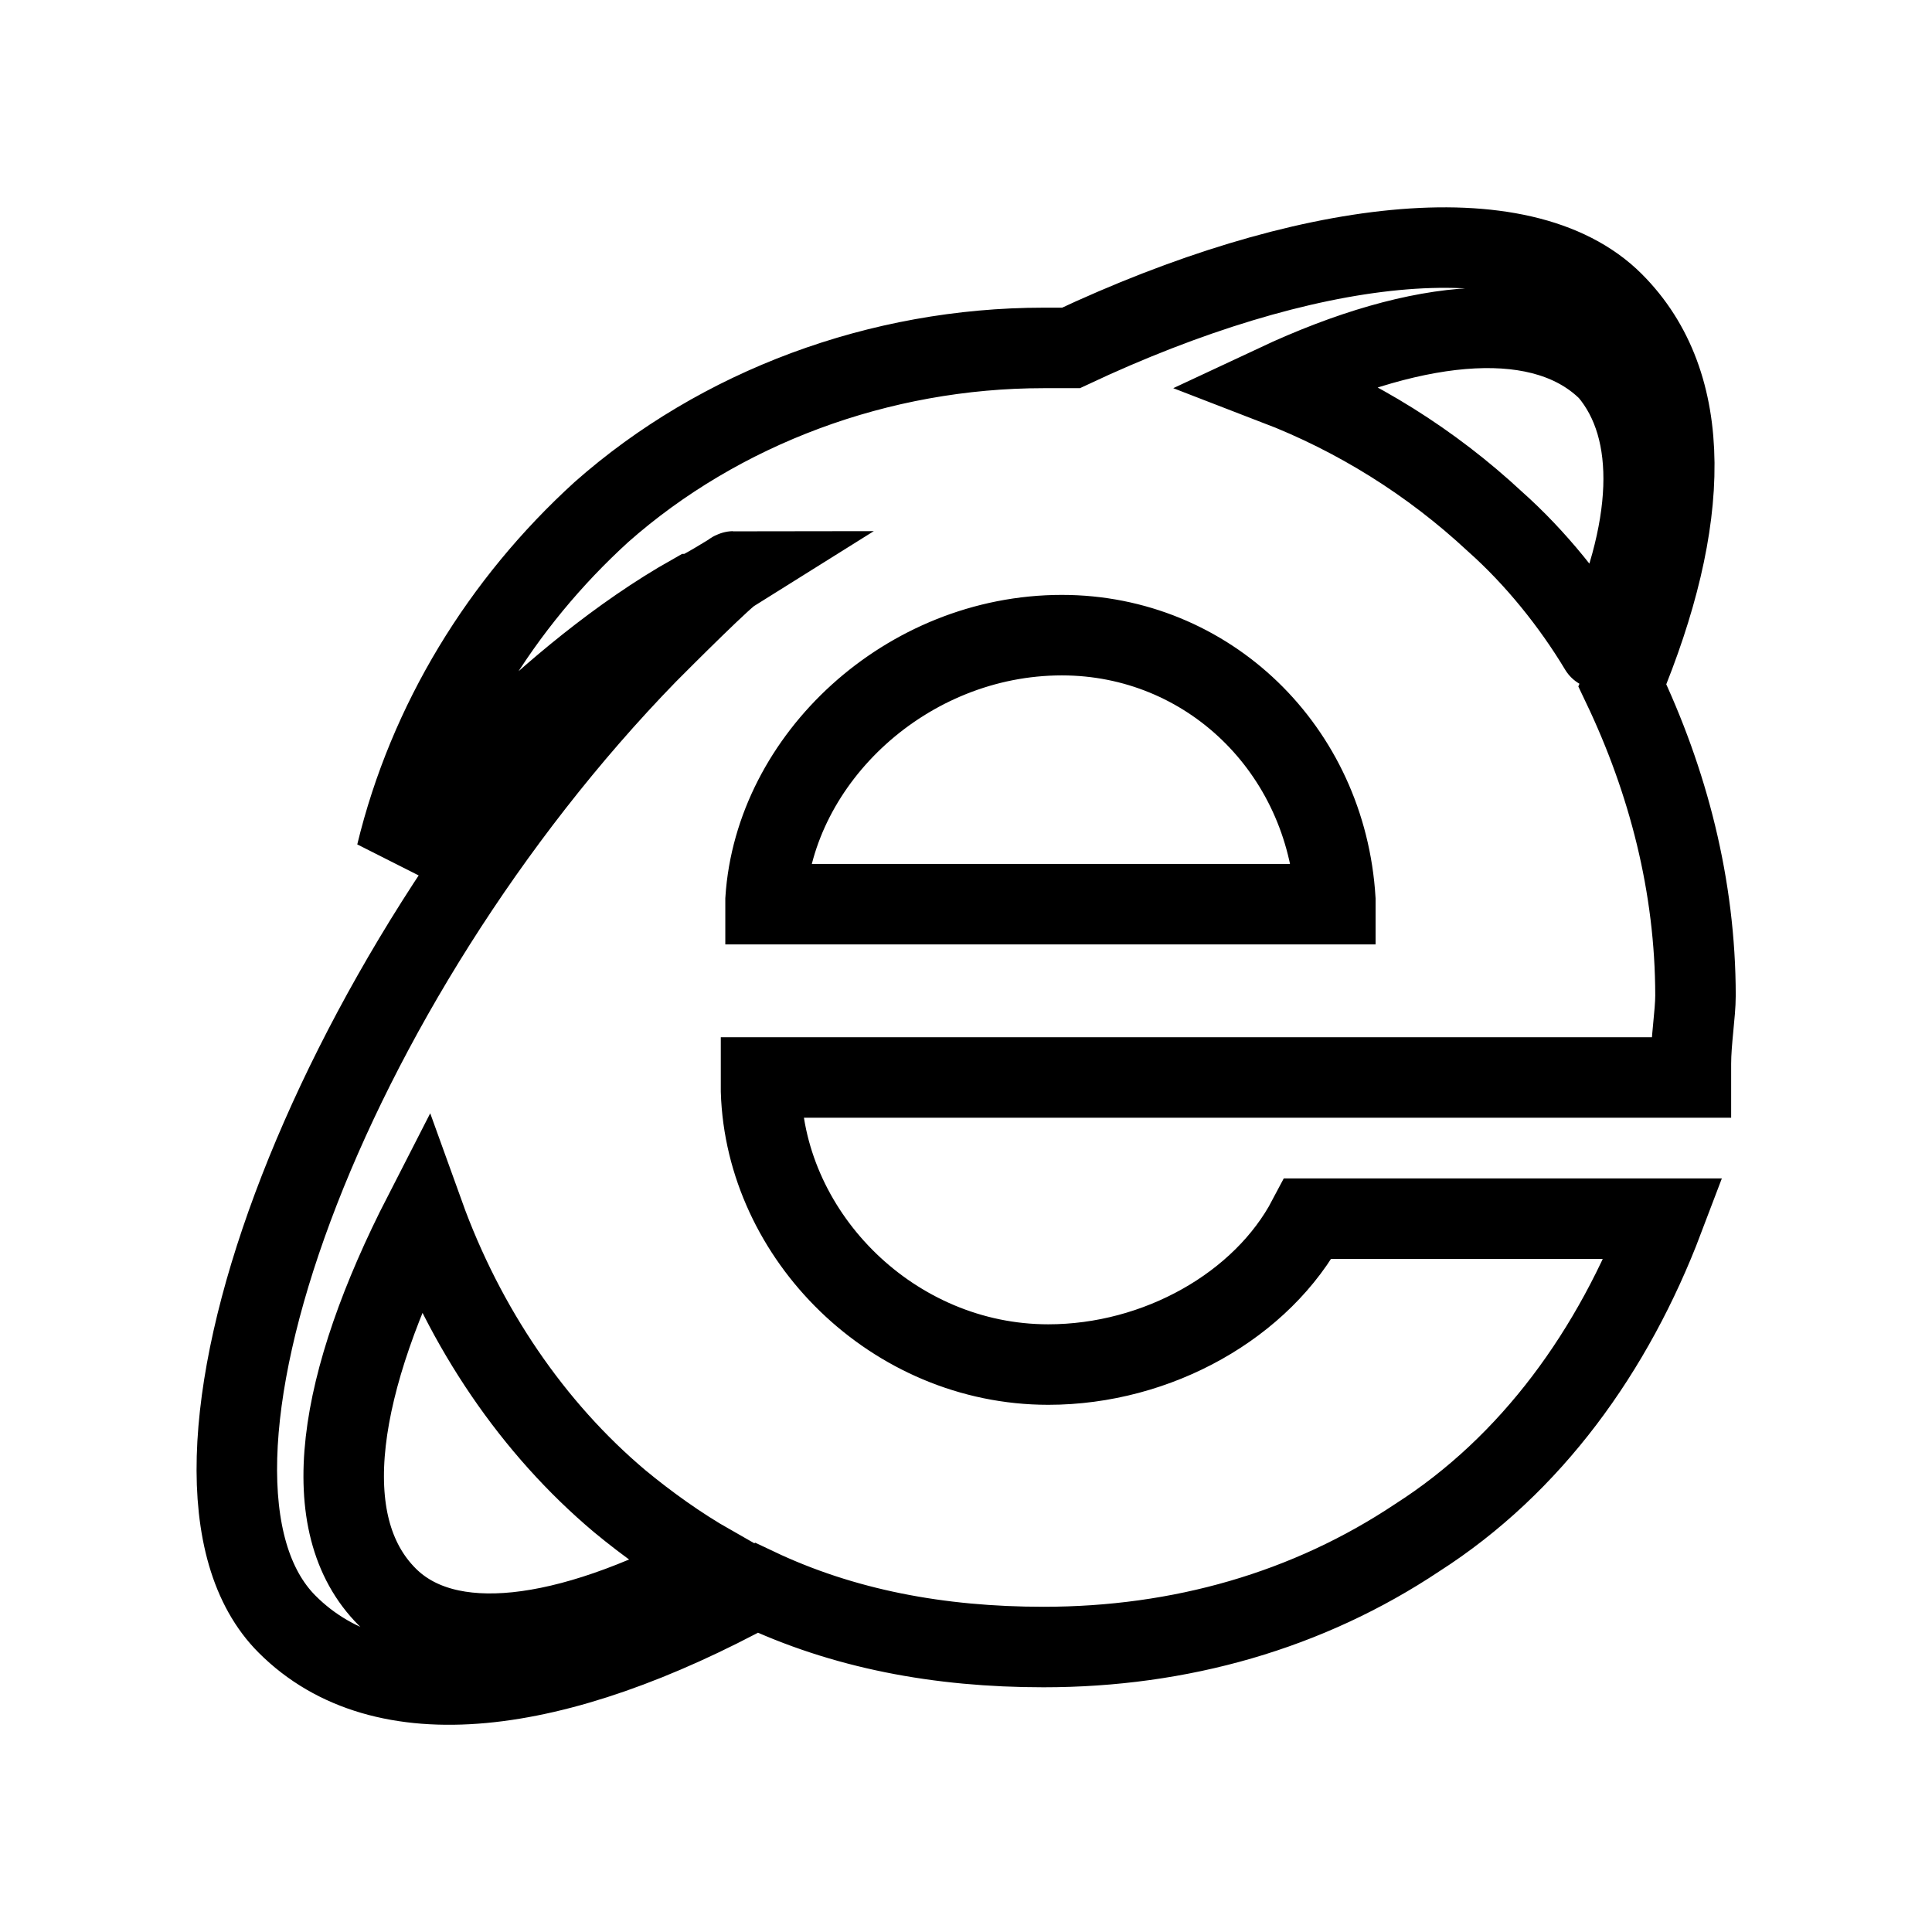 <svg xmlns="http://www.w3.org/2000/svg" fill="none" stroke="currentColor" viewBox="0 0 24 24"><path d="M20.154,8.514c0.85-2.039,0.906-3.738-0.113-4.757c-1.133-1.132-3.852-0.792-6.737,0.565h-0.341	c-2.037,0-4.02,0.738-5.492,2.039c-1.244,1.133-2.15,2.605-2.547,4.246C5.207,10.27,6.793,8.4,8.604,7.381	c0.058,0,0.51-0.283,0.51-0.283c-0.057,0-0.905,0.85-1.074,1.02c-3.965,4.076-6.285,10.248-4.473,12.059	c1.188,1.189,3.34,0.906,5.831-0.452c1.075,0.51,2.265,0.735,3.565,0.735c1.699,0,3.285-0.453,4.643-1.359	c1.416-0.906,2.436-2.319,3.059-3.962h-4.416c-0.566,1.075-1.869,1.812-3.227,1.812c-1.926,0-3.512-1.586-3.568-3.397v-0.169h11.551	v-0.17c0-0.283,0.057-0.623,0.057-0.848C21.061,11.005,20.721,9.703,20.154,8.514L20.154,8.514z M4.811,19.838	c-0.906-0.906-0.621-2.662,0.453-4.756c0.51,1.416,1.359,2.662,2.435,3.567c0.341,0.282,0.735,0.565,1.133,0.792	C7.018,20.404,5.547,20.574,4.811,19.838z M16.417,11.232H9.51v-0.057c0.113-1.756,1.754-3.285,3.681-3.285	c1.812,0,3.284,1.416,3.397,3.285v0.057H16.417z M19.871,8.061c-0.34-0.566-0.793-1.132-1.303-1.585	c-0.789-0.734-1.712-1.312-2.718-1.699c1.813-0.849,3.341-0.961,4.134-0.169C20.607,5.344,20.551,6.589,19.871,8.061	C19.871,8.118,19.871,8.118,19.871,8.061C19.871,8.118,19.871,8.118,19.871,8.061z"/></svg>